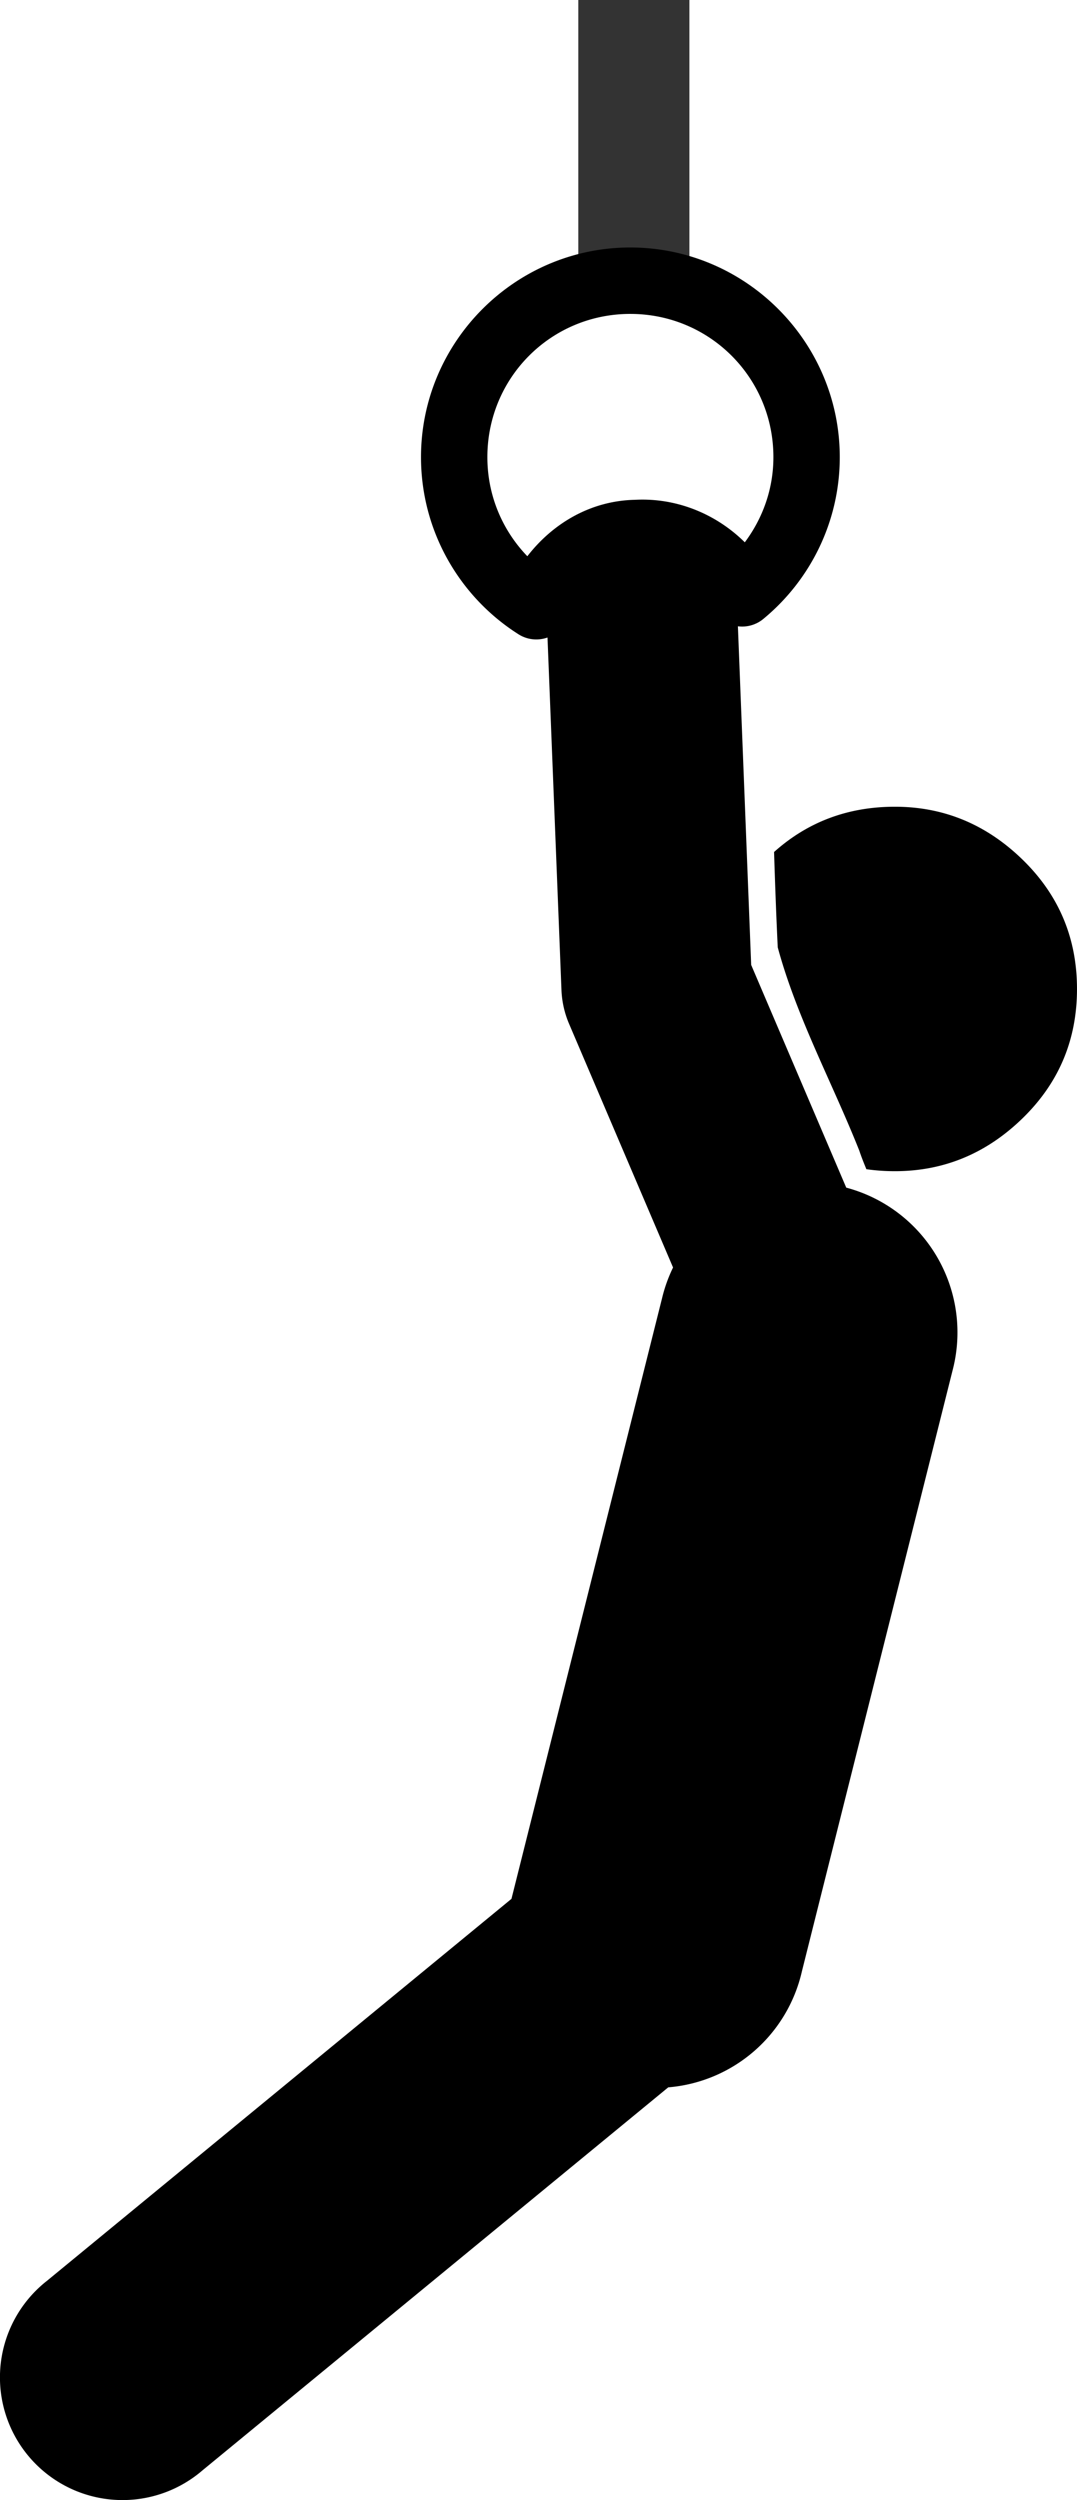 <?xml version="1.0" encoding="UTF-8" standalone="no"?>
<svg xmlns="http://www.w3.org/2000/svg" version="1.0" viewBox="0 0 238.095 552.196">
<path opacity=".8" d="m127.845 0v63.656h24.562v-63.656z"/>
<path d="m139.345 54.664c-25.482 0-46.273 20.83-46.273 46.305 0 16.422 8.606 30.938 21.57 39.139a7.337 7.337 0 0 0 6.396 0.701l3.088 77.91a21.073 21.073 0 0 0 1.688 7.438l22.98 53.803a33.096 33.096 0 0 0 -2.418 6.729l-33.281 132.625a33.096 33.096 0 0 0 -0.019 0.09l-102.699 84.379a27.094 27.094 0 1 0 34.406 41.844l102.947-84.582a33.096 33.096 0 0 0 29.553 -25.637l33.281-132.625a33.096 33.096 0 0 0 -23.482 -40.463l-21.018-49.193-2.934-74.795a7.337 7.337 0 0 0 5.594 -1.602c10.309-8.477 16.926-21.39 16.926-35.76 0-25.482-20.823-46.305-46.305-46.305zm0 14.672c17.544 0 31.633 14.088 31.633 31.633 0 7.1-2.394 13.56-6.324 18.816-6.316-6.248-15.058-9.883-24.293-9.389-9.891 0.212-18.23 5.297-23.781 12.467-5.463-5.669-8.836-13.348-8.836-21.895 0-17.552 14.057-31.633 31.602-31.633zm58.5 108.852c-10.36 0-19.262 3.327-26.719 10 0.22 7.023 0.474 14.05 0.812 21.062 4.179 15.444 12.086 29.947 18.031 44.906 0.46 1.386 1.003 2.731 1.562 4.094 2.041 0.292 4.144 0.438 6.312 0.438 10.817 0 20.238-3.908 28.25-11.719 8.012-7.81 12-17.31 12-28.531-0-11.208-3.988-20.721-12-28.531-8.012-7.81-17.433-11.718-28.25-11.719z"/>
</svg>
